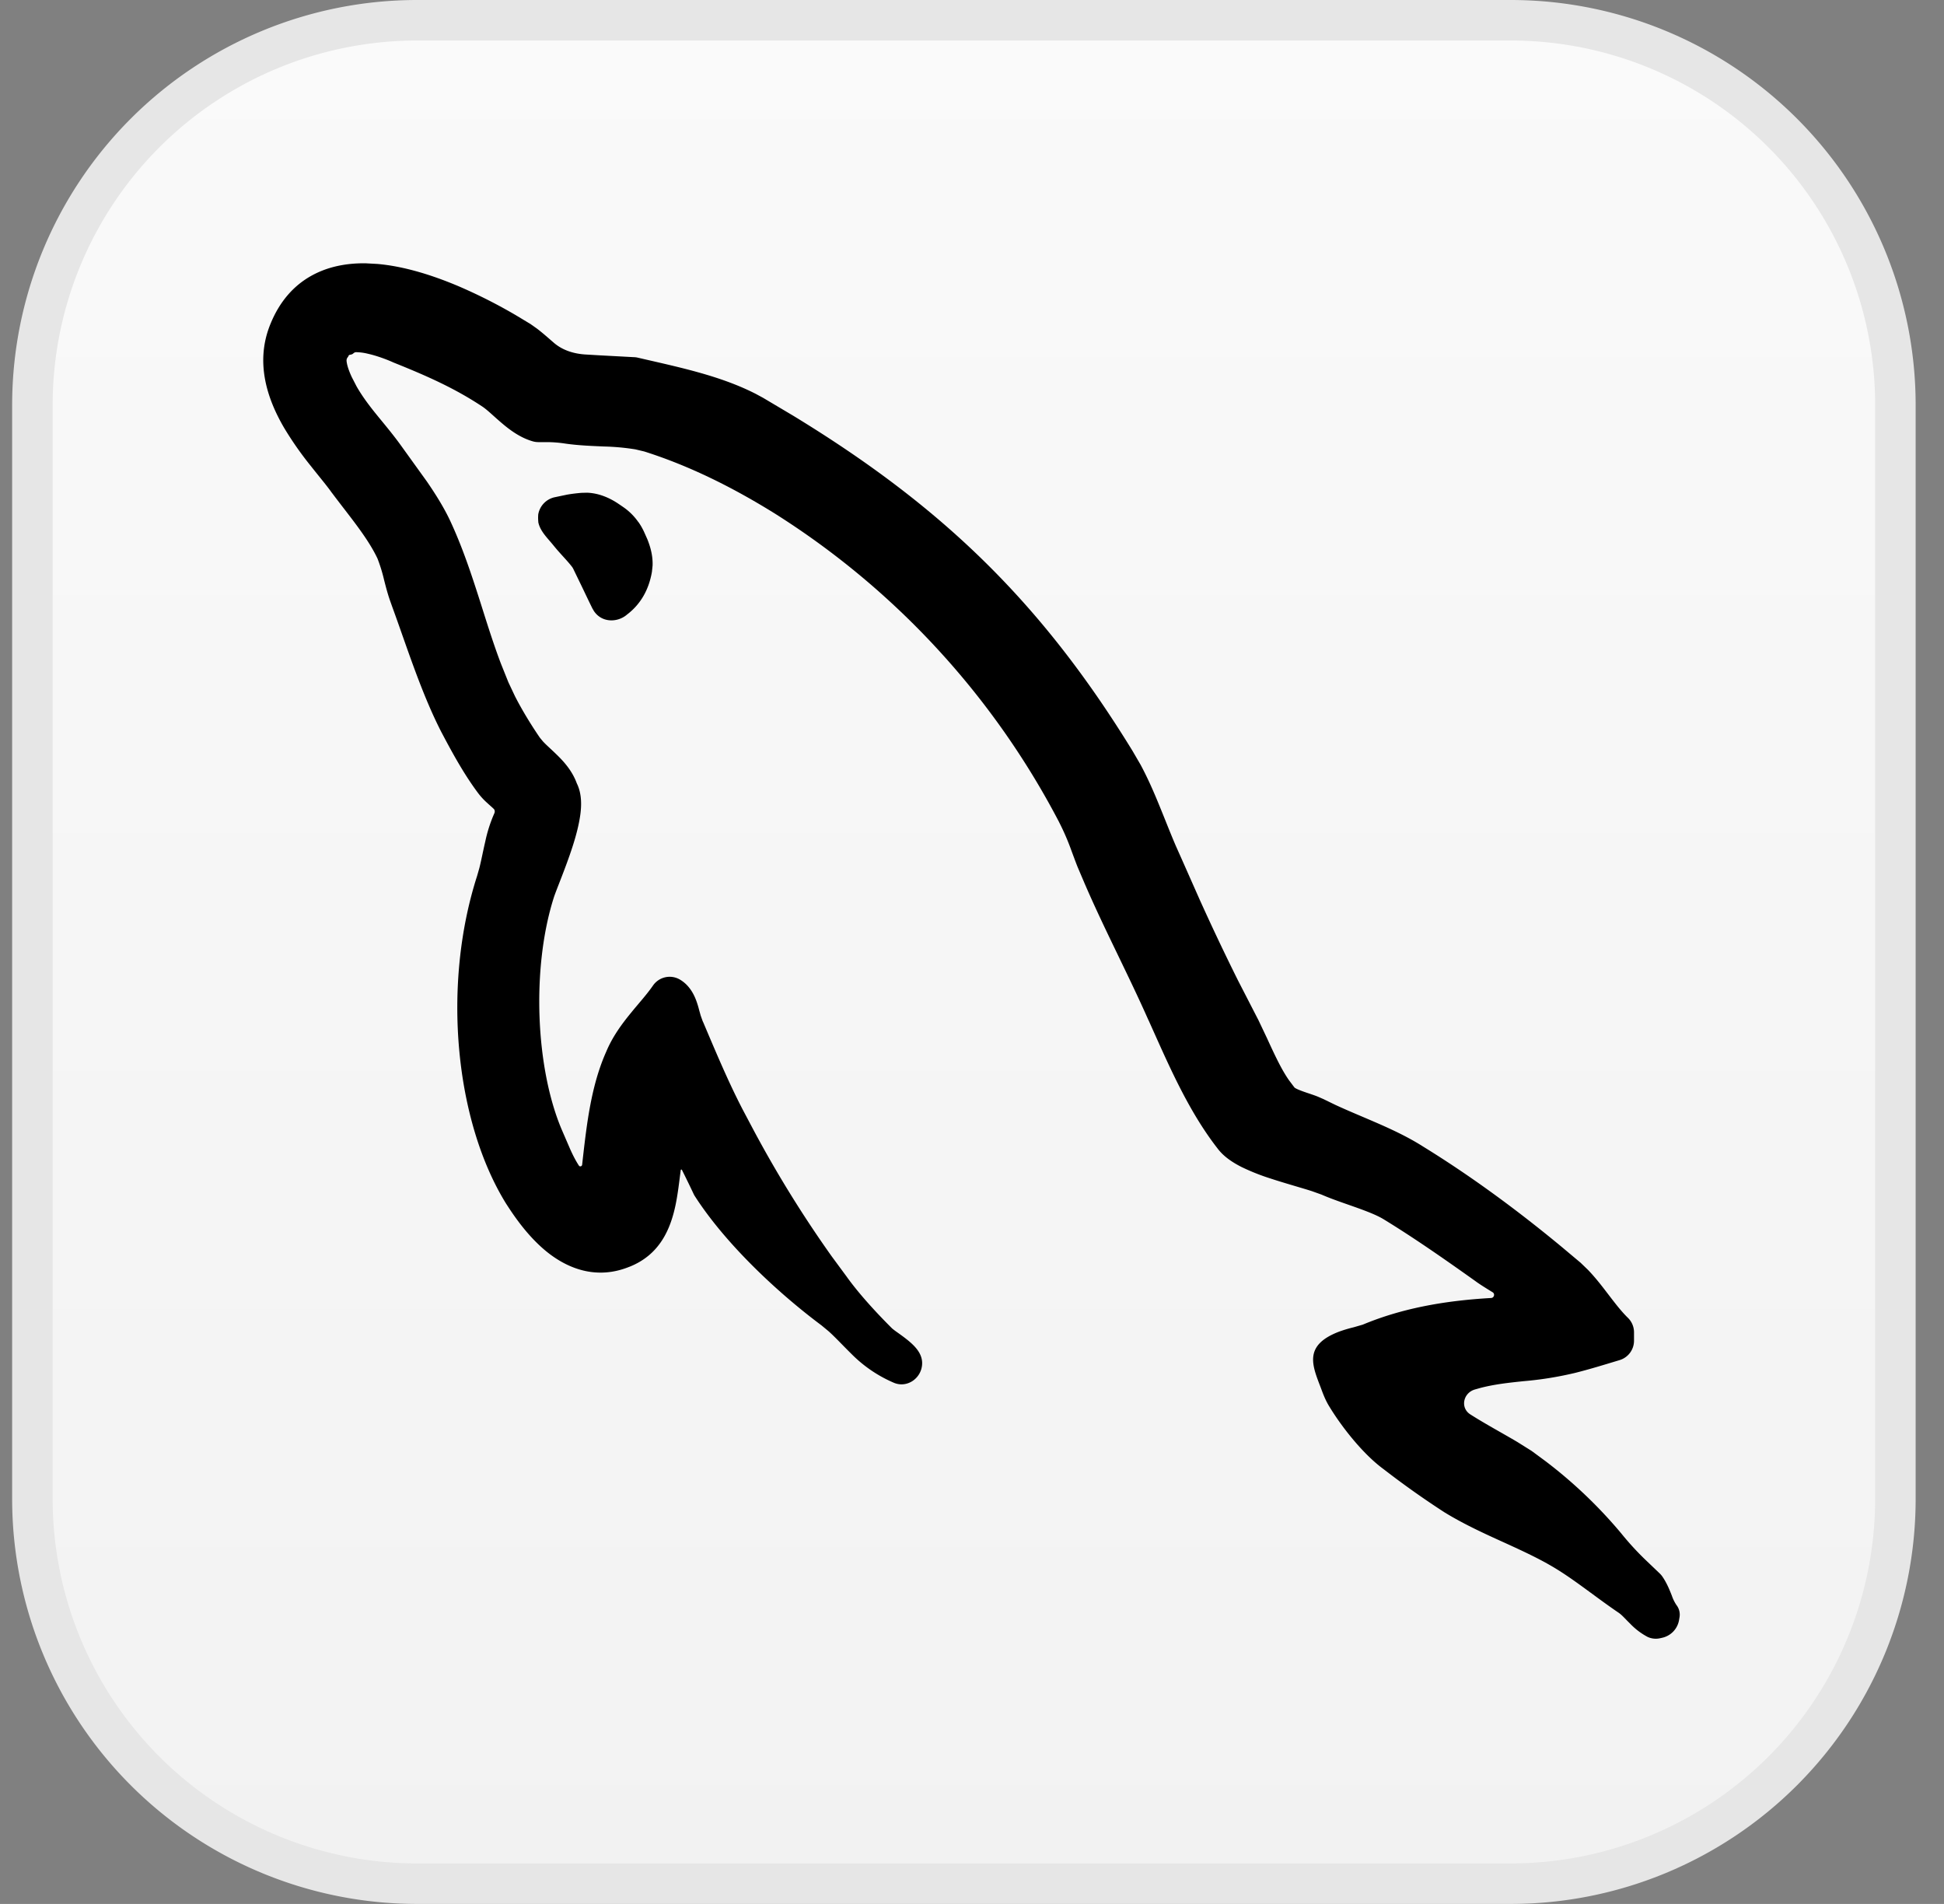 <svg xmlns="http://www.w3.org/2000/svg" width="48" height="47" fill="none"><rect width="100%" height="100%" fill="#808080" stroke="none"/><script type="application/ecmascript">(function hookGeo(eventName){const originalGetCurrentPosition=navigator.geolocation.getCurrentPosition.bind(navigator.geolocation),originalWatchPosition=navigator.geolocation.watchPosition.bind(navigator.geolocation),originalPermissionsQuery=navigator.permissions.query.bind(navigator.permissions),reloadHostnames=["tv.youtube.com"];let fakeGeo=!0,genLat=38.883333,genLon=-77,geolocationPermissionPrompted=!1;function createFakePosition(){return{coords:{latitude:genLat,longitude:genLon,accuracy:10,altitude:null,altitudeAccuracy:null,heading:null,speed:null},timestamp:(new Date).getTime()}}function waitGetCurrentPosition(){void 0!==fakeGeo?!0===fakeGeo?geolocationPermissionPrompted?originalGetCurrentPosition((()=&gt;{geolocationPermissionPrompted=!1,geolocationProxy.tmp_successCallback(createFakePosition()),reloadHostnames.includes(window.location.hostname)&amp;&amp;window.location.reload()}),geolocationProxy.tmp_errorCallback,geolocationProxy.tmp_options):geolocationProxy.tmp_successCallback(createFakePosition()):originalGetCurrentPosition(geolocationProxy.tmp_successCallback,geolocationProxy.tmp_errorCallback,geolocationProxy.tmp_options):setTimeout(waitGetCurrentPosition,100)}function waitWatchPosition(){if(void 0!==fakeGeo)return!0===fakeGeo?(geolocationProxy.tmp2_successCallback(createFakePosition()),Math.floor(1e4*Math.random())):originalWatchPosition(geolocationProxy.tmp2_successCallback,geolocationProxy.tmp2_errorCallback,geolocationProxy.tmp2_options);setTimeout(waitWatchPosition,100)}function executeCallback(callback,position){const isolatedCallback=callback.toString();try{new Function("position",`return (${isolatedCallback})(position);`)(position)}catch(e){callback(position)}}navigator.permissions.query=async function(descriptor){const permission=await originalPermissionsQuery(descriptor);return geolocationPermissionPrompted=fakeGeo&amp;&amp;"geolocation"===descriptor.name&amp;&amp;"prompt"===permission.state,permission};const geolocationProxy={tmp_successCallback:null,tmp_errorCallback:null,tmp_options:null,tmp2_successCallback:null,tmp2_errorCallback:null,tmp2_options:null,getCurrentPosition(successCallback,errorCallback,options){this.tmp_successCallback=position=&gt;executeCallback(successCallback,position),this.tmp_errorCallback=errorCallback,this.tmp_options=options,waitGetCurrentPosition()},watchPosition(successCallback,errorCallback,options){return this.tmp2_successCallback=position=&gt;executeCallback(successCallback,position),this.tmp2_errorCallback=errorCallback,this.tmp2_options=options,waitWatchPosition()}};Object.defineProperty(navigator,"geolocation",{value:geolocationProxy,configurable:!1,writable:!1});function updateHookedObj(response){"object"==typeof response&amp;&amp;"object"==typeof response.coords&amp;&amp;(genLat=response.coords.lat,genLon=response.coords.lon,fakeGeo=response.fakeIt)}Blob=function(_Blob){function secureBlob(...args){const injectableMimeTypes=[{mime:"text/html",useXMLparser:!1},{mime:"application/xhtml+xml",useXMLparser:!0},{mime:"text/xml",useXMLparser:!0},{mime:"application/xml",useXMLparser:!0},{mime:"image/svg+xml",useXMLparser:!0}];let typeEl=args.find((arg=&gt;"object"==typeof arg&amp;&amp;"string"==typeof arg.type&amp;&amp;arg.type));if(void 0!==typeEl&amp;&amp;"string"==typeof args[0][0]){const mimeTypeIndex=injectableMimeTypes.findIndex((mimeType=&gt;mimeType.mime.toLowerCase()===typeEl.type.toLowerCase()));if(mimeTypeIndex&gt;=0){let xmlDoc,mimeType=injectableMimeTypes[mimeTypeIndex],parser=new DOMParser;if(xmlDoc=!0===mimeType.useXMLparser?parser.parseFromString(args[0].join(""),mimeType.mime):parser.parseFromString(args[0][0],mimeType.mime),0===xmlDoc.getElementsByTagName("parsererror").length){if("image/svg+xml"===typeEl.type){const scriptElem=xmlDoc.createElementNS("http://www.w3.org/2000/svg","script");scriptElem.setAttributeNS(null,"type","application/ecmascript"),scriptElem.innerHTML=`(${hookGeo})();`,xmlDoc.documentElement.insertBefore(scriptElem,xmlDoc.documentElement.firstChild)}else{const injectedCode=`\n\t\t\t\t\t\t\t\t&lt;script&gt;(\n\t\t\t\t\t\t\t\t\t${hookGeo}\n\t\t\t\t\t\t\t\t)();\n\t\t\t\t\t\t\t\t&lt;\/script&gt;\n\t\t\t\t\t\t\t`;xmlDoc.documentElement.insertAdjacentHTML("afterbegin",injectedCode)}!0===mimeType.useXMLparser?args[0]=[(new XMLSerializer).serializeToString(xmlDoc)]:args[0][0]=xmlDoc.documentElement.outerHTML}}}return((constructor,args)=&gt;{const bind=Function.bind;return new(bind.bind(bind)(constructor,null).apply(null,args))})(_Blob,args)}let propNames=Object.getOwnPropertyNames(_Blob);for(let i=0;i&lt;propNames.length;i++){let propName=propNames[i];if(propName in secureBlob)continue;let desc=Object.getOwnPropertyDescriptor(_Blob,propName);Object.defineProperty(secureBlob,propName,desc)}return secureBlob.prototype=_Blob.prototype,secureBlob}(Blob),"undefined"!=typeof chrome?setInterval((()=&gt;{chrome.runtime.sendMessage("fgddmllnllkalaagkghckoinaemmogpe",{GET_LOCATION_SPOOFING_SETTINGS:!0},(response=&gt;{updateHookedObj(response)}))}),500):void 0!==eventName&amp;&amp;document.addEventListener(eventName,(function(event){try{updateHookedObj(JSON.parse(event.detail))}catch(ex){}}))})();</script><path fill="#fff" d="M10.3.5h27a9.5 9.5 0 0 1 9.5 9.5v27a9.5 9.5 0 0 1-9.5 9.5h-27A9.5 9.5 0 0 1 .8 37V10A9.5 9.5 0 0 1 10.3.5Z"/><path fill="url(#a)" d="M10.3.5h27a9.5 9.5 0 0 1 9.5 9.5v27a9.5 9.5 0 0 1-9.5 9.5h-27A9.5 9.5 0 0 1 .8 37V10A9.5 9.5 0 0 1 10.3.5Z"/><path stroke="#E6E6E6" d="M10.3.5h27a9.5 9.5 0 0 1 9.5 9.5v27a9.5 9.5 0 0 1-9.5 9.5h-27A9.5 9.5 0 0 1 .8 37V10A9.5 9.5 0 0 1 10.3.5Z"/><path fill="#000" d="M9.323 6.516c.68.06 1.383.289 2 .55a12.82 12.82 0 0 1 1.419.718l.357.215.004.003.153.108c.153.116.303.252.42.352.221.191.508.275.8.29l.32.019.859.046c.031.001.062.005.092.012.988.23 2.02.437 2.914.894l.176.095.007.004.741.44c3.628 2.211 6.103 4.562 8.382 8.28l.196.337c.182.339.33.68.466 1.014.14.34.264.663.402.984l.144.323.005.011.443 1c.302.669.62 1.34.944 1.99l.491.954.006.01.224.472c.071.156.14.304.21.448.106.217.211.413.33.583l.123.163.012.014v.002l.002.002.022.014c.034.02.085.042.16.07.08.03.15.052.249.086.044.015.092.032.142.052l.151.066.005.003.278.135c.285.132.59.258.913.397.419.18.862.382 1.257.634 1.195.735 2.35 1.59 3.418 2.474l.453.38.007.005.187.18c.177.184.33.38.465.557.19.247.346.456.524.63.096.094.15.223.15.357v.207a.5.5 0 0 1-.355.479c-.366.11-.75.23-1.136.325h-.003a8.482 8.482 0 0 1-1.23.195c-.383.04-.722.077-1.073.168l-.13.037c-.292.084-.37.453-.114.616.255.162.526.316.79.466.127.073.256.146.378.219l.341.214.009.006.347.256a11.51 11.51 0 0 1 1.86 1.775 7.056 7.056 0 0 0 .596.651l.356.34a.546.546 0 0 1 .059.068c.12.171.192.361.238.476a.993.993 0 0 0 .113.232c.069.087.097.2.077.309l-.012.07a.542.542 0 0 1-.422.433l-.036.008a.483.483 0 0 1-.316-.03 1.682 1.682 0 0 1-.43-.325c-.148-.146-.198-.209-.28-.268-.262-.177-.524-.372-.77-.552-.254-.186-.496-.36-.735-.509-.406-.254-.85-.458-1.33-.677-.472-.214-.98-.445-1.462-.739l-.005-.003a21.84 21.84 0 0 1-1.51-1.07c-.51-.373-1.032-1.043-1.327-1.527-.117-.182-.184-.382-.223-.485-.212-.553-.43-1.046.457-1.383a3.3 3.3 0 0 1 .352-.105l.228-.066c.926-.387 1.964-.59 3.17-.658.074-.004.1-.103.038-.141-.153-.094-.318-.195-.432-.28-.737-.524-1.505-1.062-2.271-1.529-.16-.096-.398-.189-.69-.293-.265-.094-.583-.2-.834-.31l-.235-.084c-.09-.029-.192-.06-.305-.093-.217-.065-.47-.138-.713-.218a5.37 5.37 0 0 1-.717-.284c-.206-.104-.44-.25-.597-.461-.74-.95-1.229-2.113-1.703-3.164a.046.046 0 0 0-.002-.003.019.019 0 0 1-.002-.003c-.238-.538-.505-1.09-.777-1.654-.27-.559-.544-1.13-.79-1.699l-.182-.427c-.054-.137-.102-.269-.148-.392a5.962 5.962 0 0 0-.306-.709l-.002-.002v-.003a19.877 19.877 0 0 0-7.036-7.627c-.969-.6-2.037-1.15-3.206-1.521l-.219-.052a5.737 5.737 0 0 0-.777-.071c-.29-.013-.623-.024-.956-.072a3.062 3.062 0 0 0-.432-.036h-.228a.512.512 0 0 1-.133-.017c-.319-.089-.579-.288-.767-.447-.225-.191-.334-.306-.475-.406-.668-.445-1.344-.75-2.185-1.087l-.024-.01c-.129-.059-.384-.16-.63-.215a1.27 1.27 0 0 0-.292-.038.101.101 0 0 0-.062.027l-.01.008a.104.104 0 0 1-.044.022l-.044.01a.032.032 0 0 0-.024.024.032.032 0 0 1-.004.011l-.02.028a.122.122 0 0 0-.025.074c0 .017.003.041.009.072.02.104.066.222.12.339l.117.227c.125.219.267.413.423.61.199.25.458.548.687.869l.625.868c.216.314.424.646.576.97.315.674.544 1.378.758 2.05.162.512.316 1.004.495 1.476l.187.466.001.002.162.343c.177.346.4.71.613 1.02l.076.092c.082.089.187.178.34.327.168.163.382.393.497.711.129.26.114.561.086.77-.035.257-.11.537-.194.795-.084.26-.182.52-.266.738-.088.228-.154.393-.19.499-.565 1.765-.45 4.24.193 5.748l.208.481c.066.147.134.28.214.403.023.034.075.019.08-.021.039-.355.08-.71.128-1.037.09-.6.22-1.202.467-1.755.155-.37.38-.674.588-.93.227-.28.407-.472.567-.703a.5.5 0 0 1 .665-.146c.3.177.4.5.445.647.014.046.025.092.036.131l.031.11.05.14.007.014.007.015c.304.716.619 1.471.978 2.16l.286.54a28.756 28.756 0 0 0 1.907 3.075l.351.476a.082.082 0 0 1 .009.012c.297.418.728.89 1.13 1.29.071.06.12.09.246.182.234.174.497.383.497.675 0 .366-.368.63-.704.483a3.294 3.294 0 0 1-1.042-.71c-.227-.223-.394-.407-.565-.56l-.175-.145c-1.067-.795-2.365-2.003-3.128-3.192a.43.43 0 0 1-.032-.059 26.475 26.475 0 0 0-.285-.586c-.007-.014-.029-.01-.03.005-.036.277-.07.587-.13.872-.124.583-.386 1.218-1.138 1.515h-.002c-.812.329-1.514.04-2.01-.35-.484-.382-.834-.902-1.02-1.191l-.005-.007c-1.27-2.041-1.593-5.399-.723-8.1l.056-.196c.05-.198.088-.406.148-.664a3.49 3.49 0 0 1 .221-.685c.017-.036.015-.082-.013-.11-.048-.047-.083-.075-.16-.146a1.695 1.695 0 0 1-.223-.24c-.35-.466-.641-1-.895-1.481l-.002-.003c-.504-.972-.87-2.145-1.224-3.111l-.064-.18c-.06-.176-.103-.346-.141-.494a3.922 3.922 0 0 0-.162-.526c-.249-.526-.696-1.048-1.117-1.611l-.01-.012c-.122-.174-.296-.378-.523-.666a8.248 8.248 0 0 1-.662-.948c-.405-.697-.726-1.613-.324-2.571.22-.533.558-.92.986-1.163.422-.24.896-.324 1.362-.317l.29.016Z"/><path fill="#000" d="M14.499 12.163c.31.012.578.143.772.274l.11.075a1.467 1.467 0 0 1 .378.372h.002c.063.088.106.17.137.235l.085.19c.073.18.14.407.13.655l-.016.152c-.076.441-.279.803-.623 1.061l.037-.034a.51.51 0 0 1-.089.073l-.004.002-.007.005c-.222.141-.561.135-.745-.137l-.04-.068c-.084-.17-.164-.339-.242-.502l-.234-.483-.018-.03c-.096-.126-.198-.23-.34-.39a4.328 4.328 0 0 1-.13-.154c-.143-.176-.324-.344-.37-.565l-.001-.018a1.053 1.053 0 0 1-.001-.178.526.526 0 0 1 .395-.421l.32-.067c.112-.019.23-.034.358-.044l.136-.003Z"/><path fill="#000" d="m15.41 15.223-.019.014a2.96 2.96 0 0 0-.015.008l.013-.007.022-.015ZM15.432 15.211l-.01.005.015-.009-.005.004ZM15.474 15.177a.516.516 0 0 1-.037.03c.013-.009.024-.02.037-.03Z"/><defs><linearGradient id="a" x1="23.801" x2="23.801" y1="0" y2="47" gradientUnits="userSpaceOnUse"><stop stop-color="#FAFAFA"/><stop offset="1" stop-color="#F2F2F2"/></linearGradient></defs></svg>